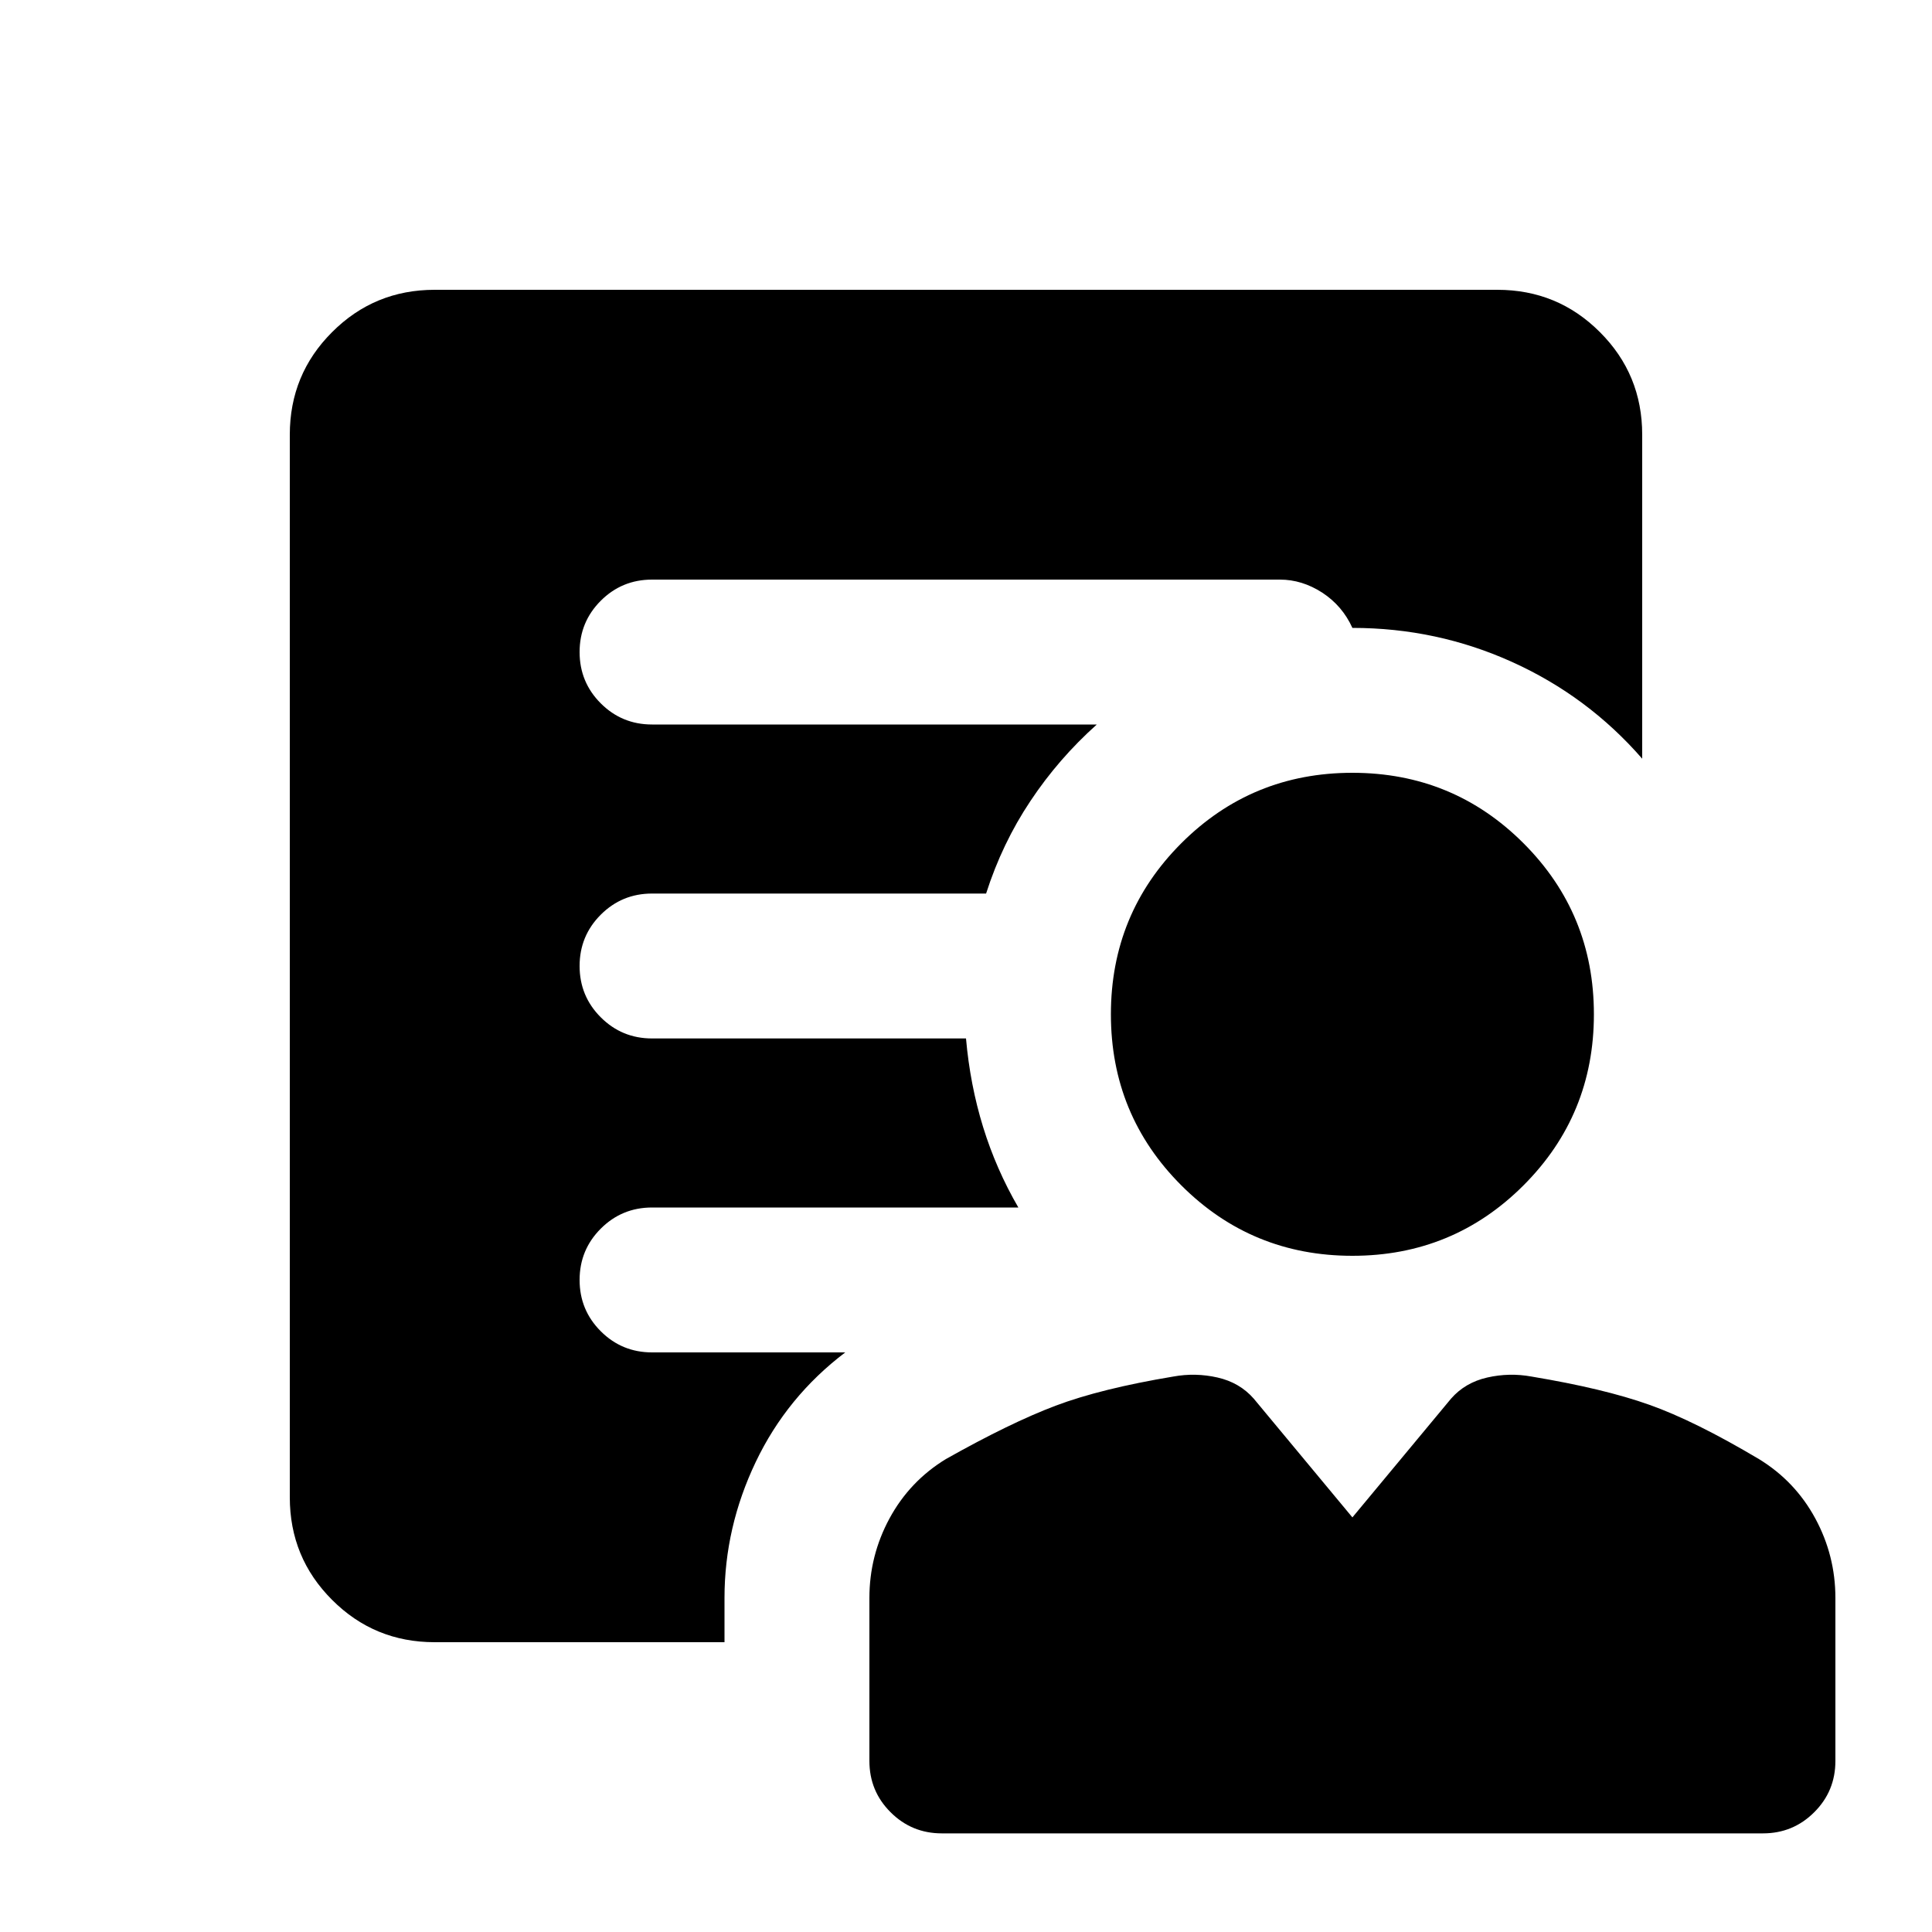 <svg xmlns="http://www.w3.org/2000/svg" height="20" width="20"><path d="M14 13q-1.042 0-1.771-.729-.729-.729-.729-1.771 0-1.042.729-1.771Q12.958 8 14 8q1.042 0 1.771.729.729.729.729 1.771 0 1.042-.729 1.771Q15.042 13 14 13Zm-6.5 3.542V17h-3q-.625 0-1.062-.438Q3 16.125 3 15.5v-11q0-.625.438-1.062Q3.875 3 4.5 3h11q.625 0 1.062.438Q17 3.875 17 4.5v3.354q-.562-.646-1.344-1Q14.875 6.5 14 6.5q-.104-.229-.312-.365Q13.479 6 13.25 6h-6.5q-.312 0-.531.219Q6 6.438 6 6.75q0 .312.219.531.219.219.531.219h4.604q-.396.354-.687.792-.292.437-.459.958H6.75q-.312 0-.531.219Q6 9.688 6 10q0 .312.219.531.219.219.531.219H10q.042.479.177.917.135.437.365.833H6.75q-.312 0-.531.219Q6 12.938 6 13.25q0 .312.219.531.219.219.531.219h2q-.604.458-.927 1.135-.323.677-.323 1.407Zm2.25 2.437q-.312 0-.531-.219Q9 18.542 9 18.229v-1.687q0-.438.208-.823.209-.386.584-.615.666-.375 1.135-.552.469-.177 1.219-.302.229-.042.458.01.229.052.375.219L14 15.708l1.021-1.229q.146-.167.375-.219.229-.052.458-.01.75.125 1.219.292.469.166 1.135.562.375.229.584.615.208.385.208.823v1.687q0 .313-.219.531-.219.219-.531.219Z"/></svg>